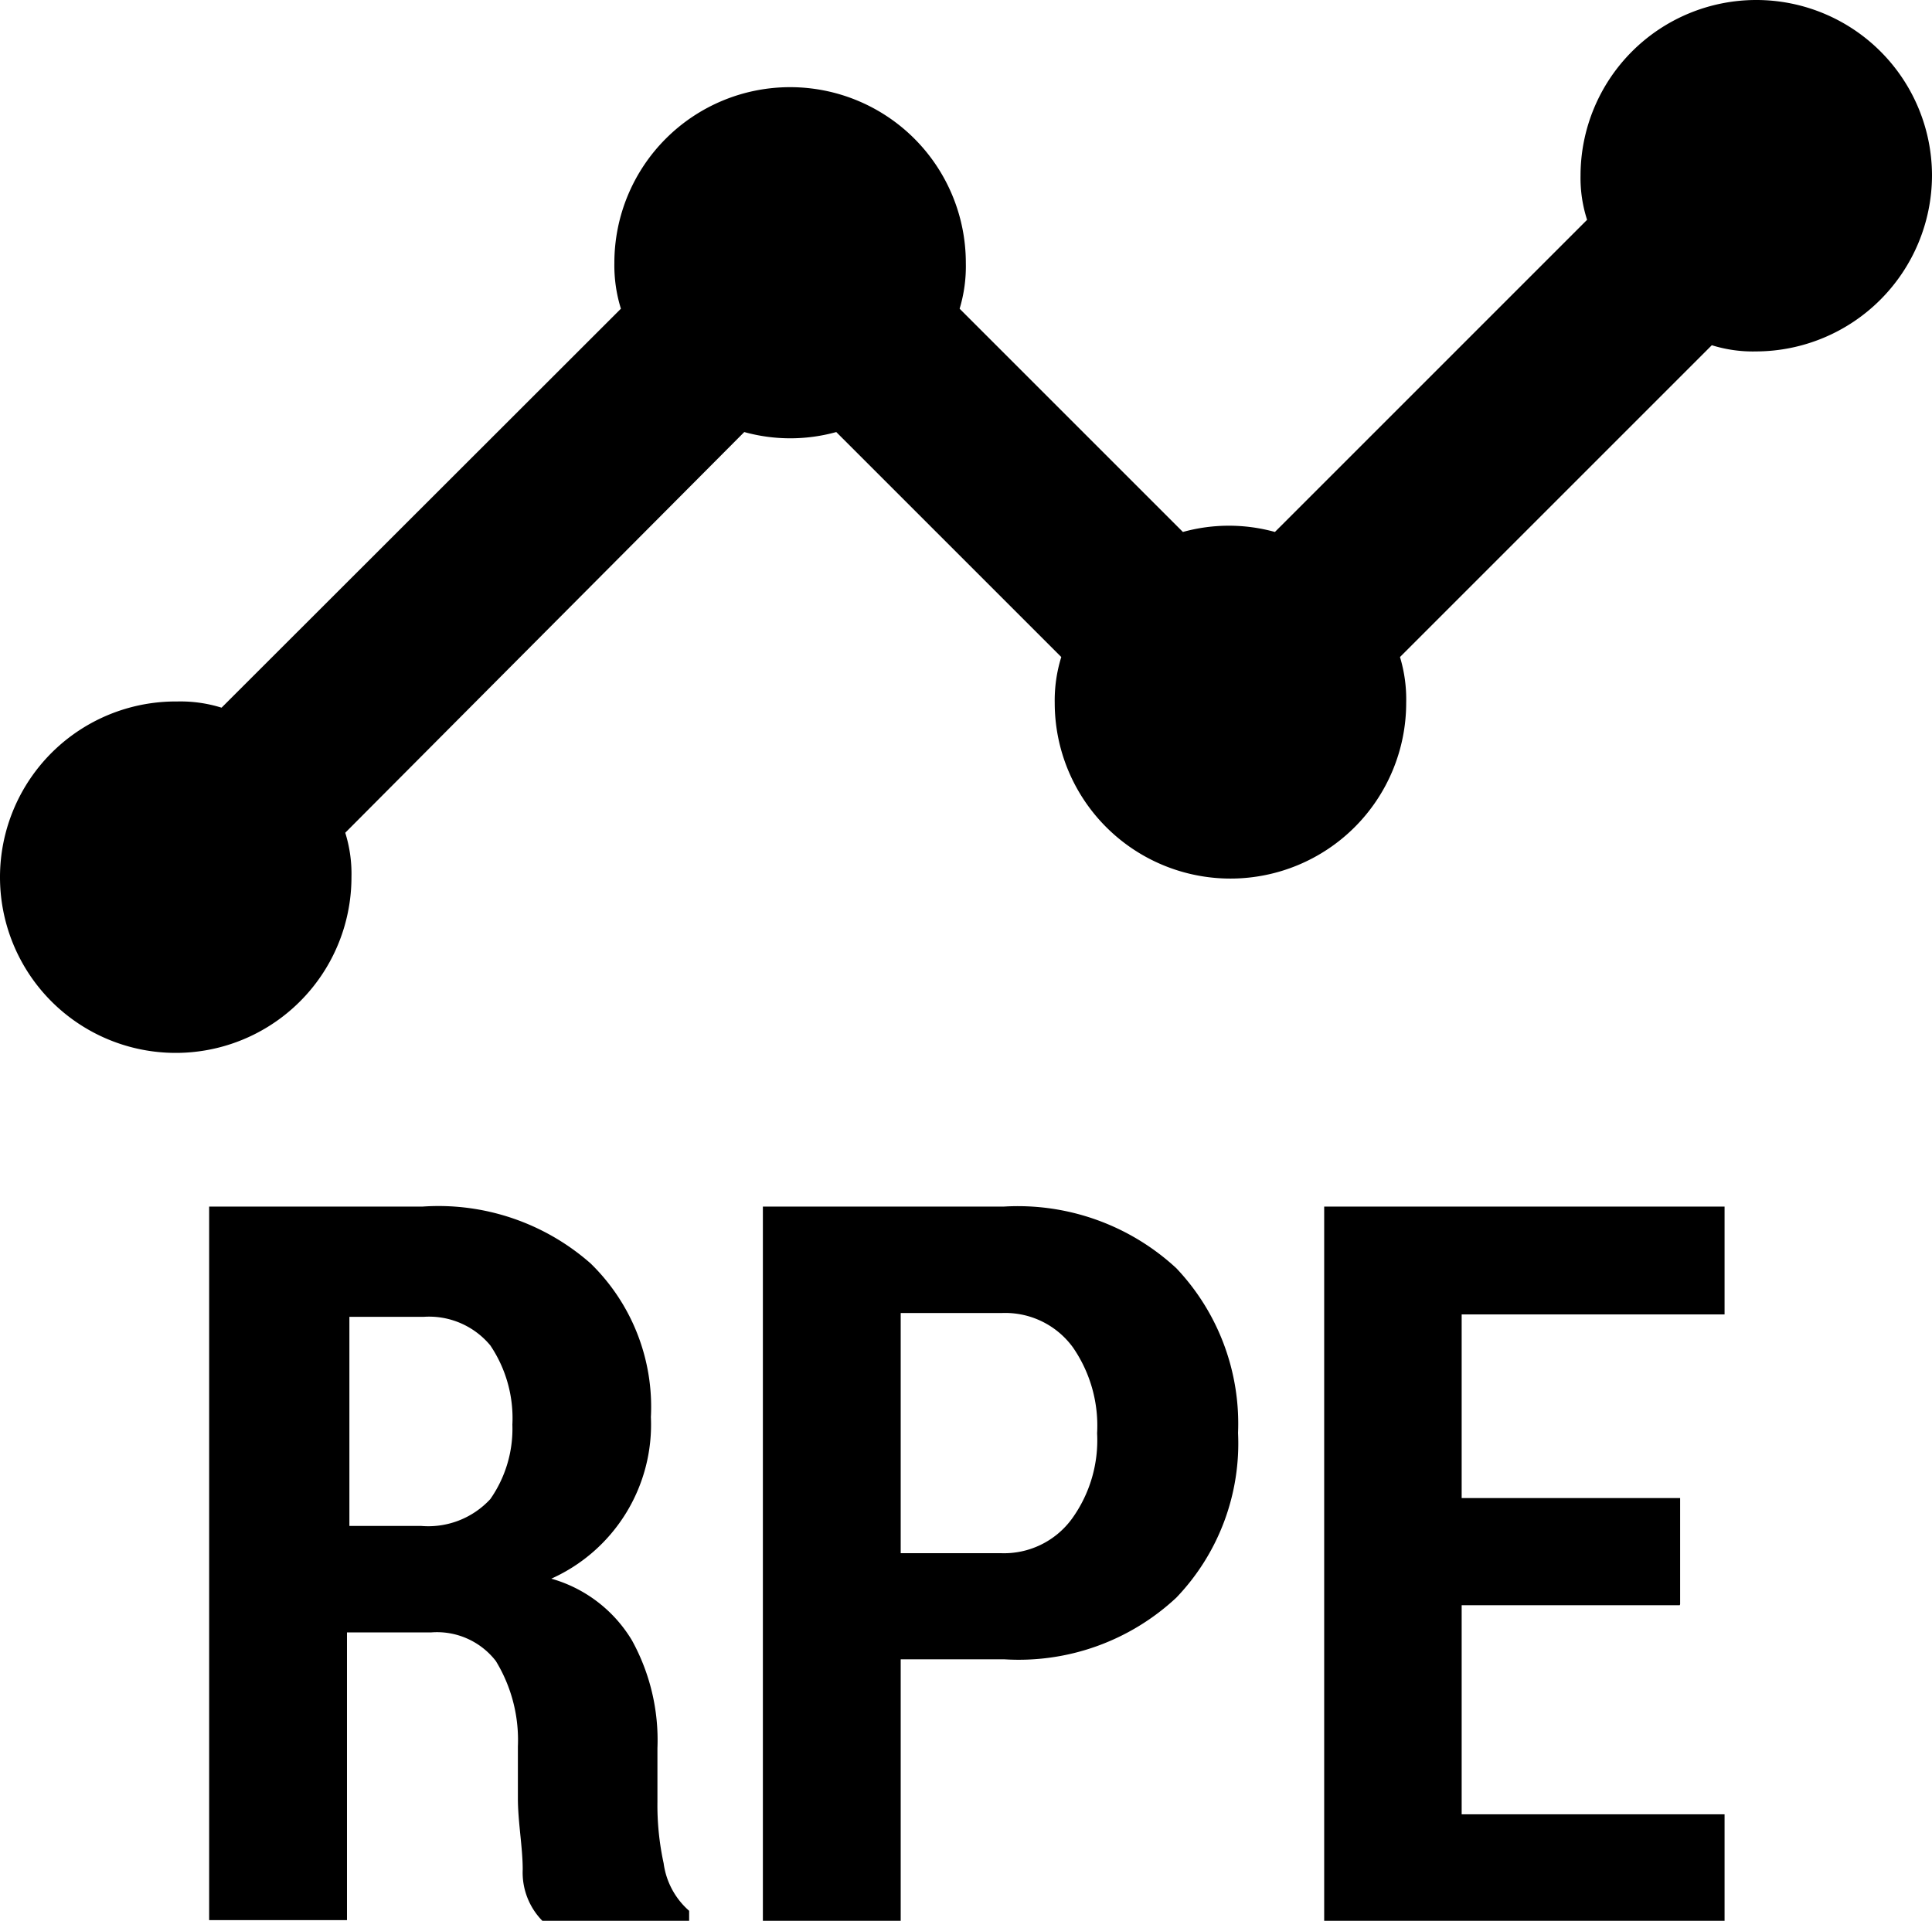 <svg id="8567a493-cca4-409d-a384-c465efce0869" data-name="Calque 1" xmlns="http://www.w3.org/2000/svg" viewBox="0 0 56.07 55.75"><path d="M57.93,6.81a5.12,5.12,0,0,1-5.1,5.1,4,4,0,0,1-1.29-.18l-9.05,9.05a4.24,4.24,0,0,1,.18,1.33,5.1,5.1,0,1,1-10.2,0,4.24,4.24,0,0,1,.19-1.33l-6.53-6.53a5,5,0,0,1-2.67,0L11.88,25.88a4,4,0,0,1,.18,1.29A5.1,5.1,0,1,1,7,22.07a4,4,0,0,1,1.29.18L19.88,10.67a4.23,4.23,0,0,1-.19-1.33,5.1,5.1,0,1,1,10.2,0,4.26,4.26,0,0,1-.18,1.33l6.48,6.48a5,5,0,0,1,2.67,0l9.06-9.06a3.94,3.94,0,0,1-.19-1.28,5.1,5.1,0,0,1,10.2,0M11.93,46h2.16a2.45,2.45,0,0,0,2-.78,3.56,3.56,0,0,0,.64-2.16,3.78,3.78,0,0,0-.64-2.3,2.31,2.31,0,0,0-1.93-.83H12v6.11h0v0Zm0,3.08v8.36h-4V36.73h6.2A6.68,6.68,0,0,1,19,38.38a5.81,5.81,0,0,1,1.75,4.46,4.9,4.9,0,0,1-2.89,4.69,4,4,0,0,1,2.34,1.79,6,6,0,0,1,.74,3.13V54a7.91,7.91,0,0,0,.18,1.79,2.22,2.22,0,0,0,.74,1.38v0.32H17.63a2,2,0,0,1-.6-1.52c0-.64-0.14-1.38-0.14-2.07V52.4a4.4,4.4,0,0,0-.64-2.48,2.16,2.16,0,0,0-1.88-.83H11.93ZM28,46.79h2.9a2.44,2.44,0,0,0,2.07-1,3.89,3.89,0,0,0,.73-2.48A4,4,0,0,0,33,40.82a2.43,2.43,0,0,0-2.07-1H28v6.94h0ZM28,50v7.49H24V36.73H31a6.77,6.77,0,0,1,5,1.79,6.56,6.56,0,0,1,1.79,4.78,6.47,6.47,0,0,1-1.79,4.78,6.7,6.7,0,0,1-5,1.79H28V50h0Zm22.61-1.7H44.28v6.07h7.63v3.13H40.29V36.73H51.91v3.13H44.28v5.33h6.34v3.08Z" transform="translate(-1.86 -1.71)" /></svg>